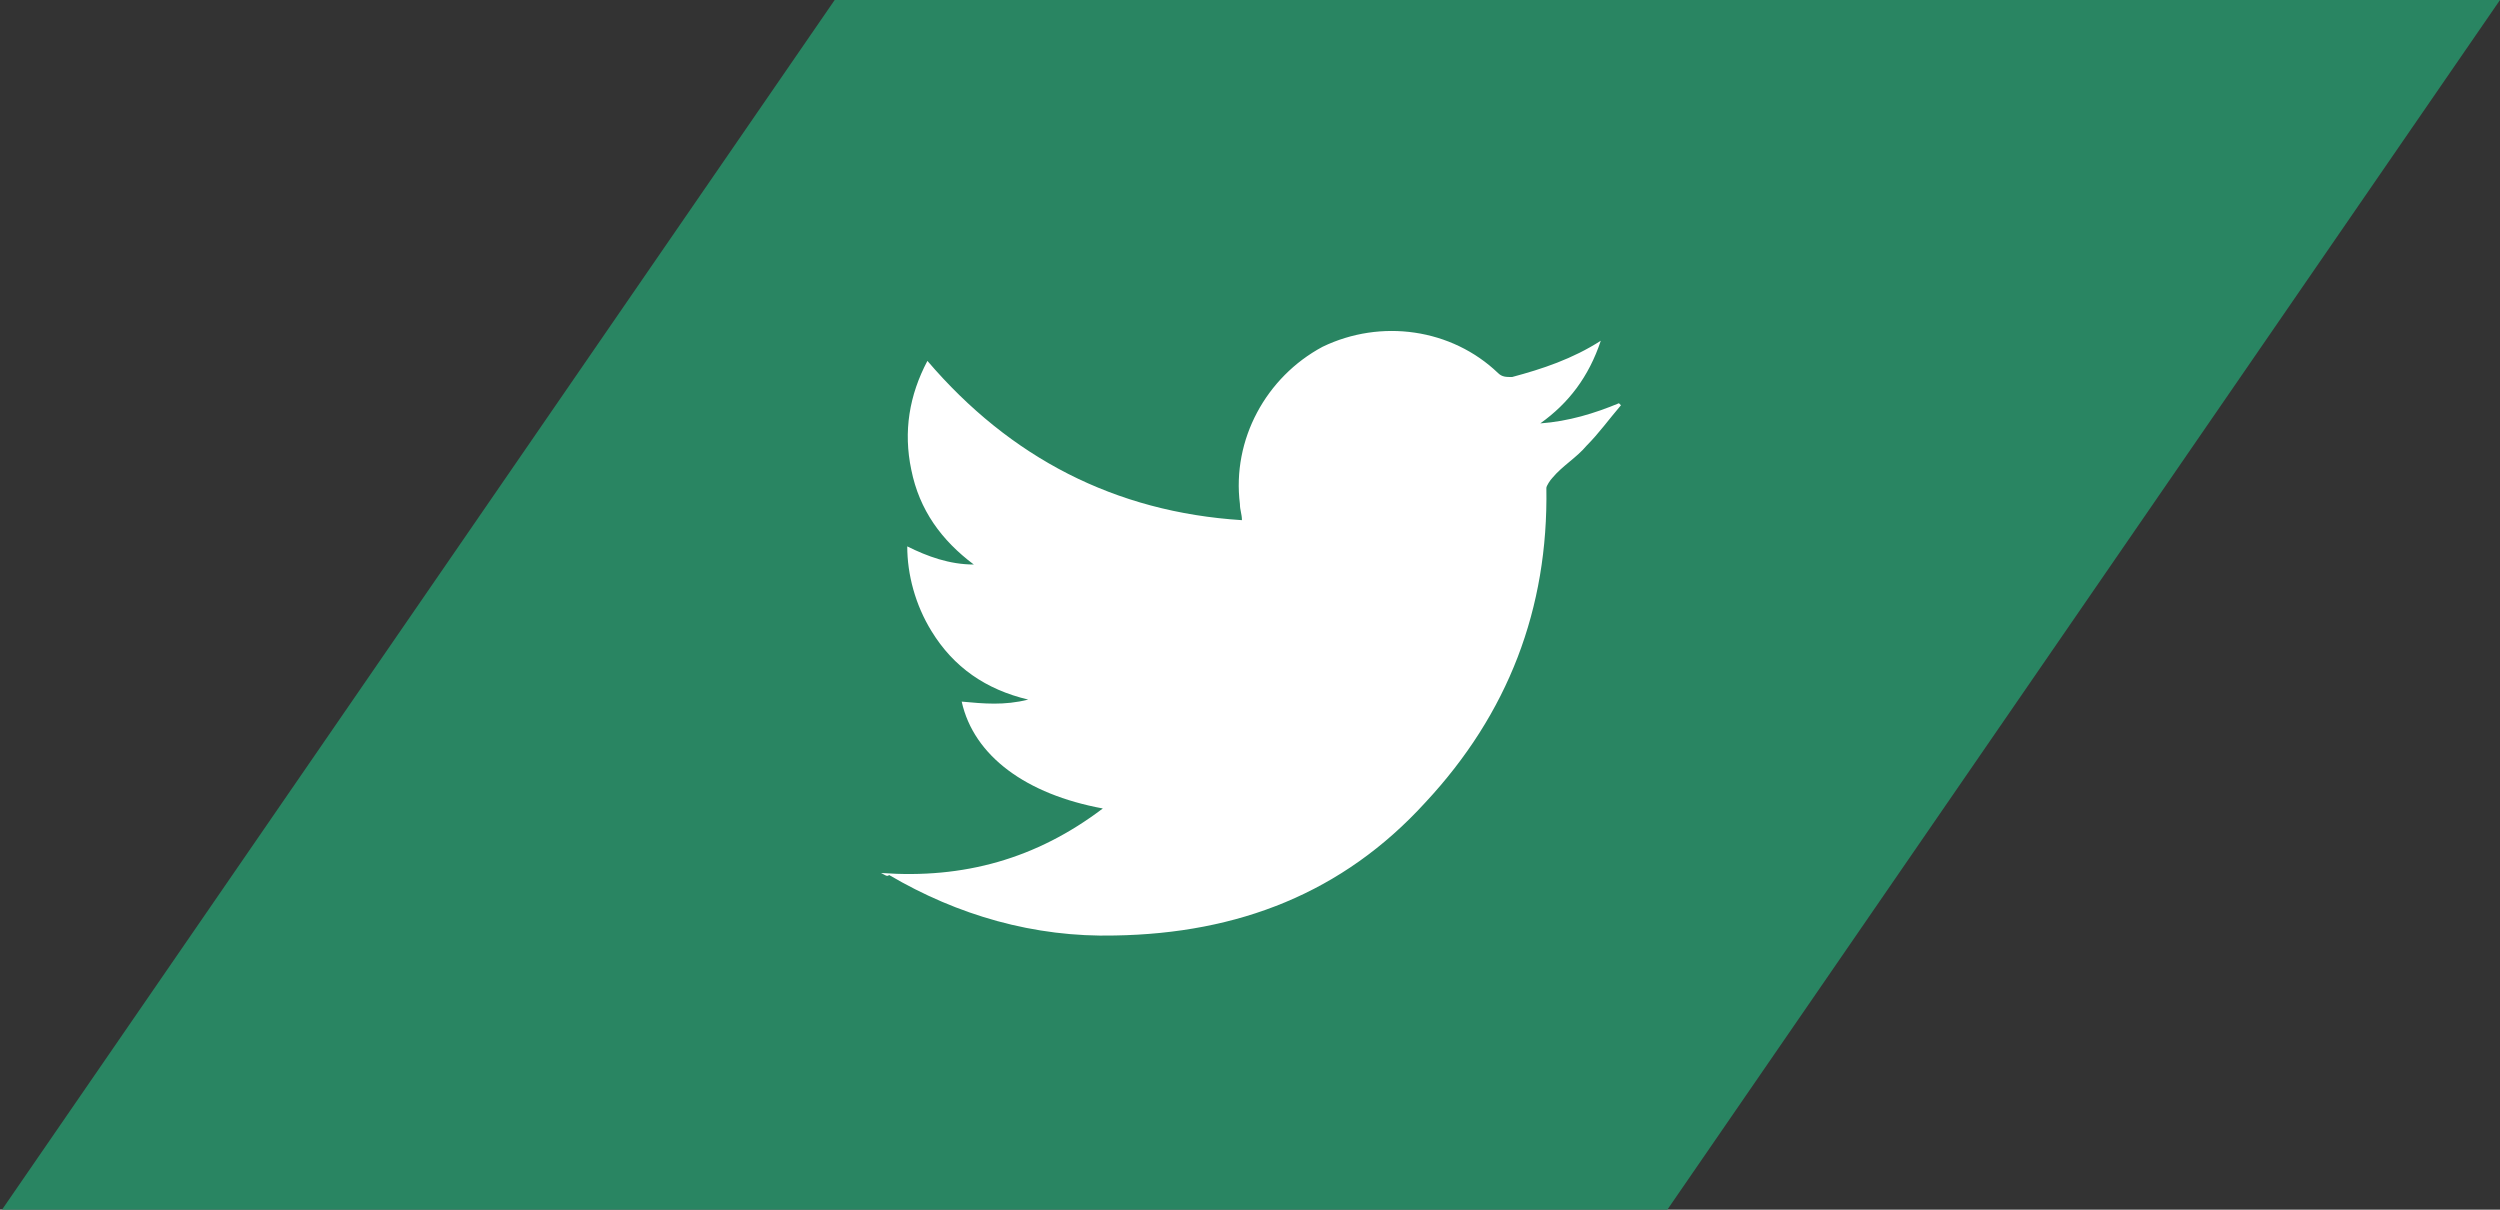 <?xml version="1.0" encoding="utf-8"?>
<!-- Generator: Adobe Illustrator 18.1.0, SVG Export Plug-In . SVG Version: 6.00 Build 0)  -->
<svg version="1.1" id="Layer_1" xmlns="http://www.w3.org/2000/svg" xmlns:xlink="http://www.w3.org/1999/xlink" x="0px" y="0px"
	 viewBox="0 0 124 60" enable-background="new 0 0 124 60" xml:space="preserve">
<rect x="0" y="0" width="124" height="60" fill="#333333" stroke="none"/>
<polygon fill="#298562" points="41.4,0 124,0 82.7,60 0.1,60 "/>
<g>
	<path fill="#FFFFFF" d="M43.7,43.3c4.1,0.3,7.7-0.7,11-3.2c-3.8-0.7-6.4-2.6-7-5.3c1.1,0.1,2.1,0.2,3.3-0.1
		c-2.1-0.5-3.7-1.6-4.8-3.4c-0.8-1.3-1.2-2.8-1.2-4.2c1,0.5,2.1,0.9,3.3,0.9c-1.6-1.2-2.7-2.7-3.1-4.7c-0.4-1.9-0.1-3.7,0.8-5.4
		c4.1,4.8,9.3,7.5,15.6,7.9c0-0.3-0.1-0.5-0.1-0.8c-0.4-3.2,1.3-6.3,4.1-7.8c2.9-1.4,6.4-0.9,8.7,1.3c0.2,0.2,0.4,0.2,0.7,0.2
		c1.5-0.4,3-0.9,4.4-1.8c-0.6,1.8-1.6,3.1-3,4.1c1.4-0.1,2.7-0.5,3.9-1c0,0,0.1,0.1,0.1,0.1c-0.6,0.7-1.1,1.4-1.7,2
		c-0.5,0.6-1.2,1-1.7,1.6c-0.1,0.1-0.3,0.4-0.3,0.5c0.1,6-1.9,11.2-6,15.6c-4.1,4.5-9.3,6.5-15.4,6.6c-4,0.1-7.8-1-11.2-3
		C44,43.5,43.9,43.4,43.7,43.3z"/>
</g>
<g>
</g>
<g>
</g>
<g>
</g>
<g>
</g>
<g>
</g>
<g>
</g>
</svg>
